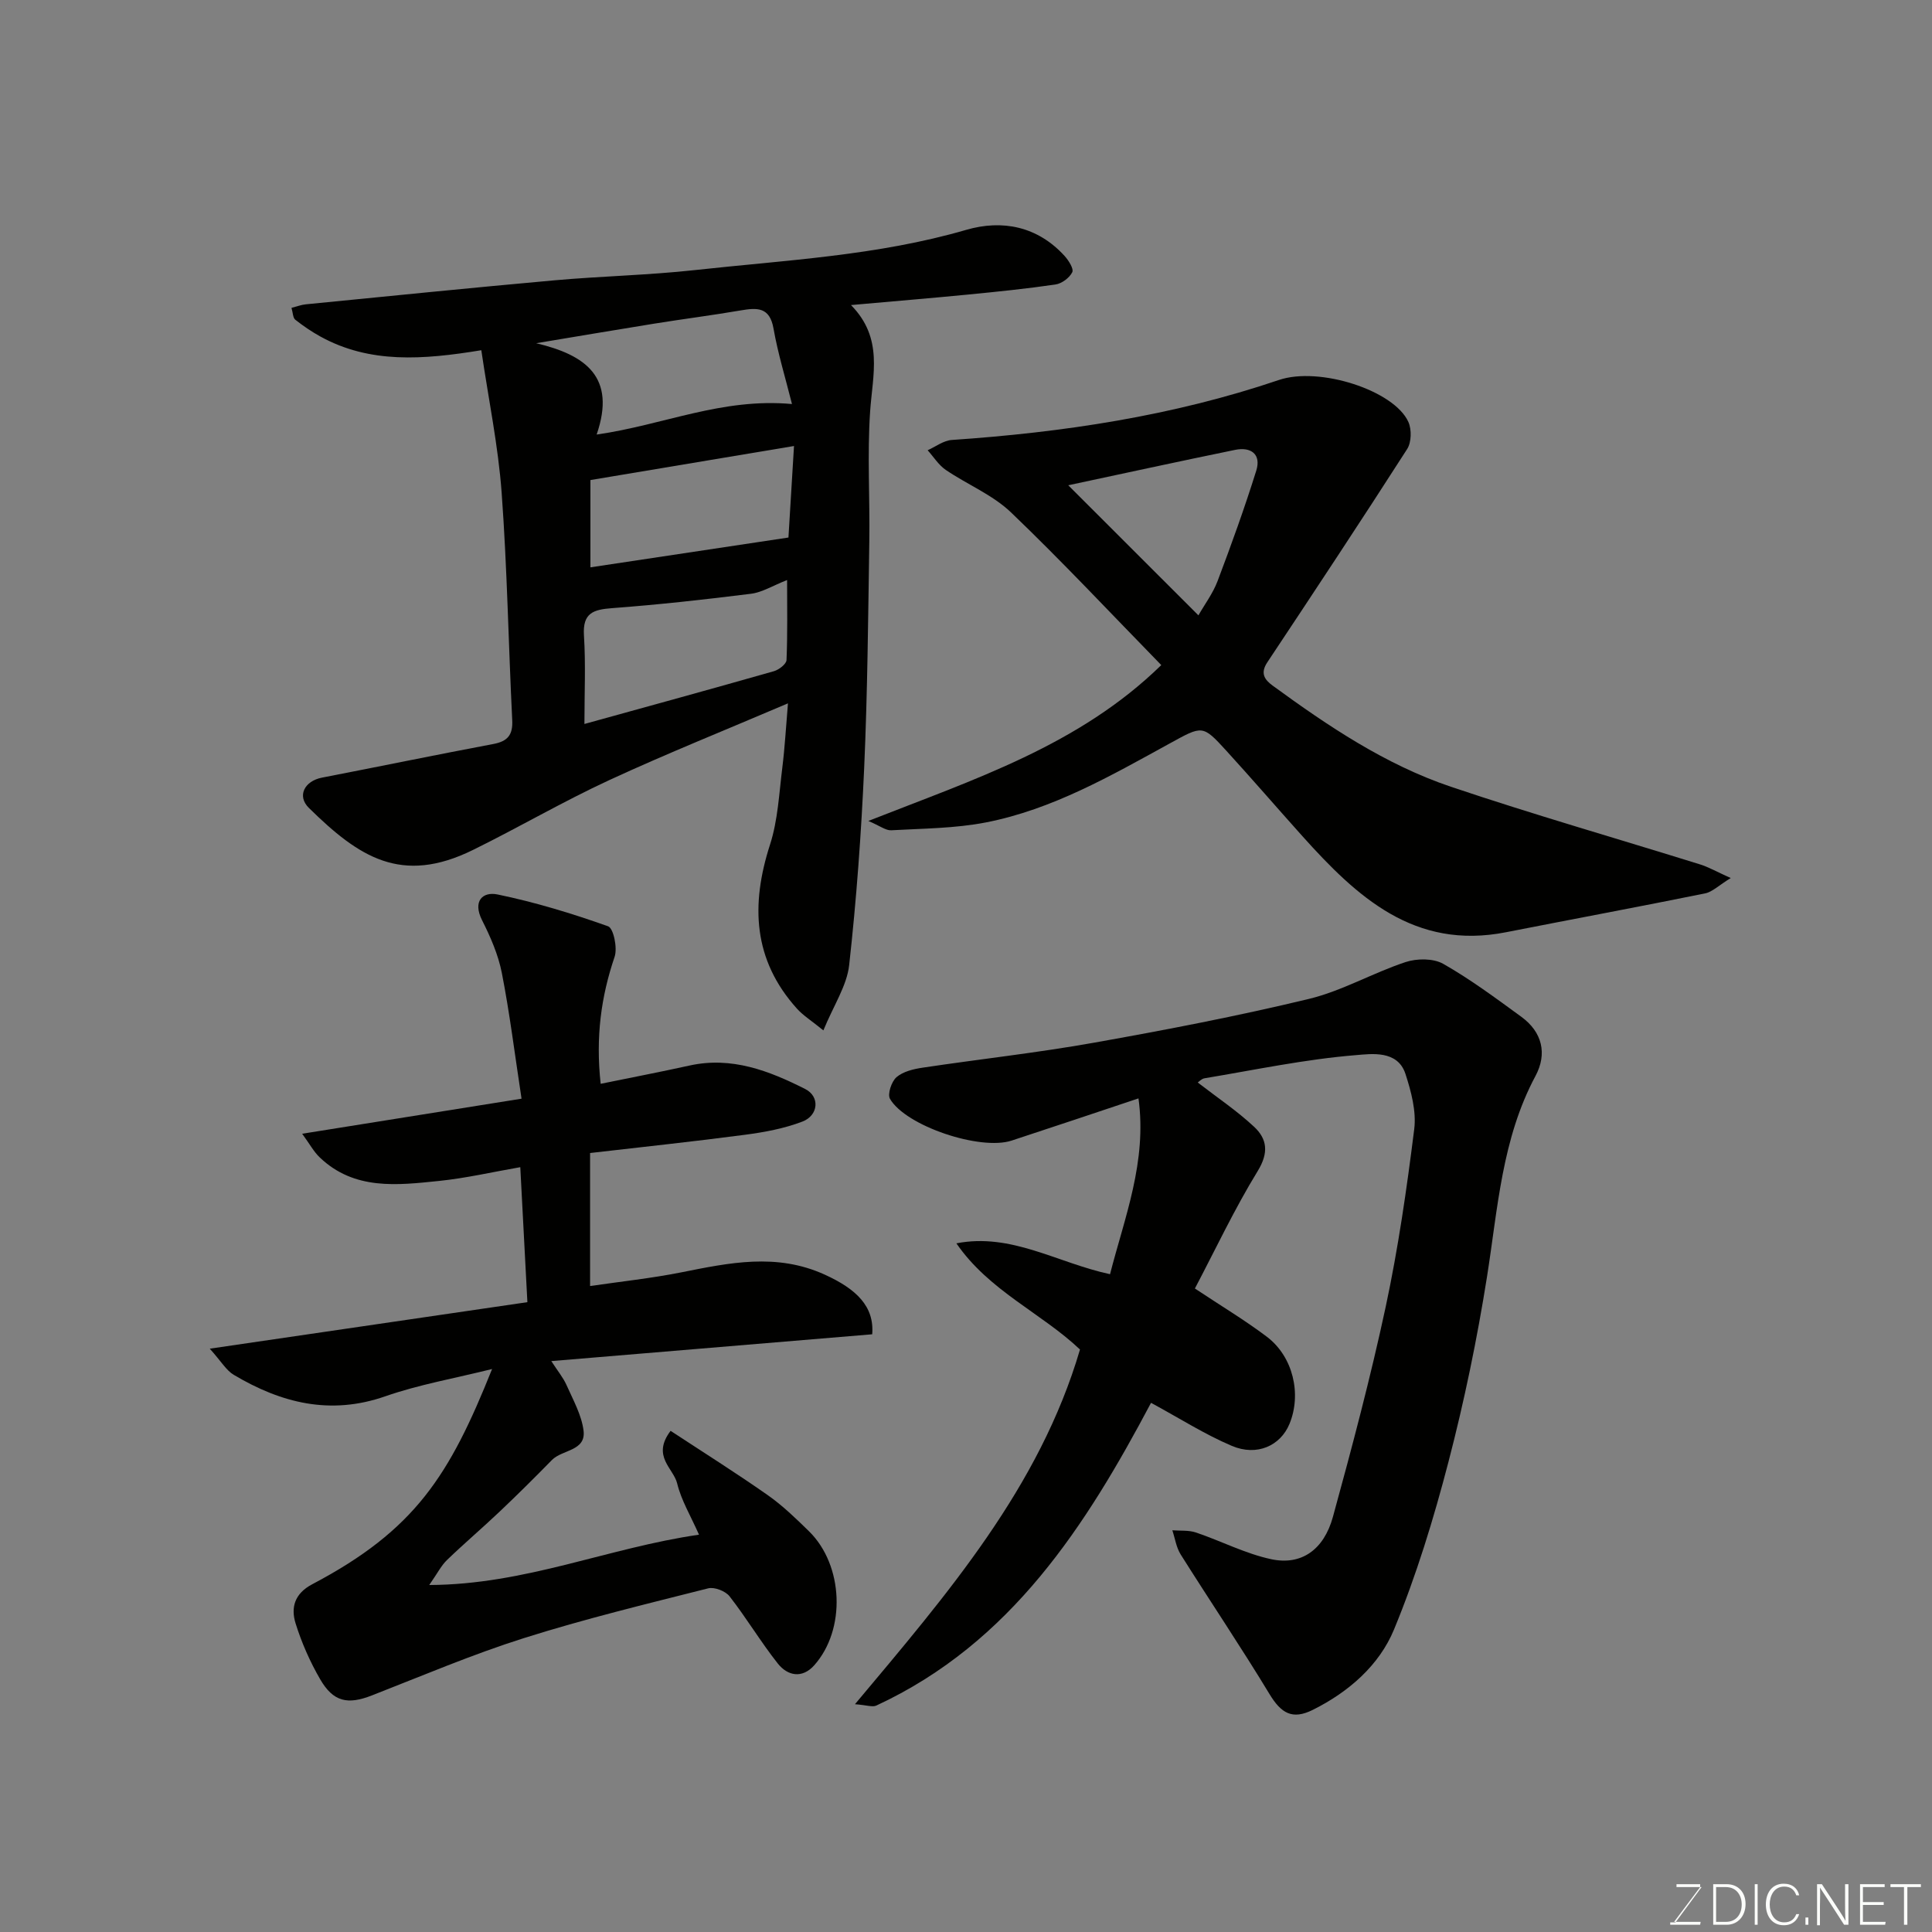 <svg enable-background="new 0 0 400 400" viewBox="0 0 400 400" xmlns="http://www.w3.org/2000/svg"><rect x="0" y="0" width="400" height="400" fill="#808080" stroke="none"/><path d="m247.98 224.12c4.01 3.1 8.1 5.84 11.66 9.16 2.72 2.53 3.08 5.38.75 9.18-4.82 7.86-8.76 16.26-13 24.31 5.49 3.65 10.39 6.58 14.91 10 5.43 4.11 7.22 11.87 4.67 18.04-1.86 4.5-6.72 6.76-11.94 4.54-5.63-2.39-10.86-5.74-16.72-8.91-13.41 25.29-28.91 49.71-56.88 62.68-.8.37-1.99-.1-4.42-.28 19.25-22.97 38.2-44.9 46.59-73.44-7.97-7.55-18.84-12.15-25.59-21.98 11.38-2.22 20.85 4.03 31.81 6.39 3-11.73 7.69-23.31 5.89-36.4-8.75 2.92-17.5 5.87-26.27 8.74-6.48 2.12-21.9-3.01-25.18-8.65-.56-.97.32-3.6 1.36-4.49 1.37-1.17 3.51-1.68 5.4-1.96 11.8-1.77 23.67-3.07 35.41-5.16 14.91-2.65 29.81-5.52 44.54-9.07 6.89-1.66 13.25-5.39 20.03-7.63 2.35-.78 5.75-.8 7.8.36 5.65 3.21 10.91 7.13 16.18 10.97 4.33 3.16 5.39 7.64 2.93 12.24-6.99 13.05-7.8 27.45-10.05 41.63-2.04 12.86-4.69 25.67-7.97 38.27-3.06 11.76-6.64 23.49-11.27 34.7-3.07 7.44-9.41 12.96-16.82 16.65-4.24 2.11-6.55.72-8.97-3.28-5.91-9.76-12.3-19.23-18.38-28.89-.92-1.46-1.17-3.33-1.73-5.01 1.64.13 3.39-.05 4.9.46 5.23 1.77 10.24 4.39 15.59 5.53 6.21 1.32 10.88-1.94 12.76-8.78 3.96-14.42 7.8-28.9 10.93-43.51 2.59-12.12 4.36-24.44 5.9-36.75.46-3.7-.63-7.8-1.82-11.45-1.62-4.97-7.11-4.13-10.21-3.88-10.53.85-20.95 3.06-31.4 4.8-.62.11-1.13.7-1.39.87z" fill="#010100"/><path d="m163.14 145.62c-12.85 5.49-25.07 10.38-37.01 15.9-9.58 4.43-18.73 9.79-28.2 14.45-14.87 7.32-23.67 1.43-33.97-8.69-2.54-2.49-.91-5.58 2.7-6.28 11.83-2.29 23.63-4.73 35.47-6.96 2.99-.56 4.08-1.89 3.92-4.96-.78-15.69-1.04-31.42-2.19-47.08-.71-9.67-2.7-19.24-4.21-29.49-12.13 1.99-23.07 2.79-33.27-2.81-1.84-1.01-3.6-2.21-5.25-3.51-.49-.39-.48-1.43-.78-2.45 1.12-.29 2.02-.64 2.94-.73 17.15-1.69 34.3-3.43 51.47-4.97 9.68-.87 19.43-1.06 29.08-2.12 18.83-2.07 37.81-2.98 56.2-8.33 7.46-2.17 14.76-.75 20.36 5.39.84.92 1.95 2.68 1.6 3.38-.58 1.17-2.17 2.35-3.47 2.54-5.99.88-12.02 1.49-18.05 2.08-7.68.75-15.37 1.38-24.29 2.18 6.78 6.88 4.47 14.44 3.96 22.03-.61 8.95-.03 17.98-.17 26.98-.24 15.6-.37 31.2-1.06 46.78-.61 13.65-1.6 27.3-3.11 40.87-.48 4.27-3.2 8.3-5.34 13.51-2.43-1.98-4.16-3.05-5.47-4.5-9.11-10.11-9.59-21.53-5.57-33.98 1.63-5.05 1.87-10.58 2.54-15.91.52-4.19.75-8.4 1.17-13.32zm-42.14 4.27c13.31-3.68 26.3-7.24 39.24-10.93 1.04-.3 2.56-1.48 2.6-2.3.23-5.49.12-11 .12-16.57-3 1.18-5.16 2.55-7.46 2.84-9.56 1.2-19.15 2.26-28.76 2.98-3.9.29-6.13.99-5.84 5.63.38 5.95.1 11.94.1 18.35zm2.53-59.92c13.92-2 25.88-7.64 40.44-6.32-1.35-5.39-2.91-10.45-3.82-15.62-.79-4.51-3.41-4.34-6.81-3.76-5.95 1.02-11.95 1.78-17.91 2.74-8.15 1.31-16.28 2.7-24.42 4.05 10.23 2.43 16.62 6.98 12.52 18.91zm40.86 2.37c-14.37 2.4-28.38 4.74-42.15 7.05v18.07c13.54-2.04 26.89-4.05 41-6.17.33-5.47.74-12.12 1.15-18.95z" fill="#010100"/><path d="m101.88 283.44c-7.72 1.93-15.12 3.21-22.11 5.65-11.41 3.98-21.58 1.38-31.38-4.45-1.55-.92-2.56-2.74-4.96-5.41 22.67-3.32 43.86-6.42 65.76-9.63-.47-9.01-.94-18.02-1.47-27.95-5.75 1-11.25 2.28-16.82 2.85-8.67.89-17.55 1.98-24.71-4.88-1.24-1.18-2.08-2.78-3.63-4.89 15.6-2.49 30.45-4.87 45.42-7.26-1.43-9.38-2.46-17.76-4.08-26.03-.74-3.77-2.35-7.47-4.1-10.93-1.99-3.96.15-5.96 3.22-5.32 7.76 1.6 15.41 3.93 22.88 6.59 1.12.4 1.97 4.48 1.35 6.31-2.8 8.25-3.95 16.57-2.89 26.3 6.2-1.27 12.32-2.44 18.39-3.78 8.73-1.93 16.5 1.09 23.96 4.86 3.09 1.56 2.75 5.47-.58 6.74-3.73 1.43-7.8 2.19-11.79 2.72-10.67 1.41-21.38 2.54-32.17 3.79v27.54c6.42-.94 12.67-1.6 18.81-2.82 10-1.99 19.78-4.1 29.8.47 6.52 2.97 10.27 6.57 9.8 12.34-21.89 1.83-43.91 3.67-66.44 5.55 1.32 2.04 2.47 3.42 3.17 5 1.36 3.07 3.11 6.17 3.51 9.41.52 4.23-4.42 3.9-6.54 6.06-3.54 3.62-7.14 7.19-10.81 10.67-3.59 3.41-7.38 6.62-10.94 10.06-1.17 1.13-1.94 2.69-3.66 5.16 19.94-.08 36.96-7.69 55.85-10.42-1.73-3.92-3.68-7.13-4.52-10.61-.77-3.17-5.34-5.62-1.36-10.89 6.76 4.44 13.55 8.71 20.11 13.31 3.08 2.16 5.84 4.84 8.55 7.49 7.16 7.03 7.68 20.36 1.06 27.76-2.48 2.77-5.49 2.19-7.53-.39-3.54-4.48-6.48-9.42-9.99-13.92-.85-1.08-3.13-1.97-4.42-1.64-12.77 3.23-25.59 6.33-38.14 10.3-10.69 3.38-21.05 7.8-31.51 11.88-4.98 1.94-7.96 1.35-10.69-3.37-2.1-3.62-3.83-7.55-5.08-11.55-1.02-3.28-.22-6.18 3.45-8.11 21.34-11.24 28.42-22.53 37.23-44.56z" fill="#010100"/><path d="m358.33 181.79c-2.47 1.51-3.79 2.87-5.32 3.18-13.72 2.78-27.48 5.34-41.21 8.04-18.97 3.74-30.9-7.36-42.15-19.89-5.28-5.89-10.45-11.88-15.78-17.72-4.92-5.39-4.92-5.19-11.72-1.46-12.14 6.66-24.24 13.64-38.01 16.33-6.41 1.25-13.07 1.26-19.63 1.63-1.12.06-2.29-.9-4.73-1.93 21.99-8.66 43.62-15.64 60.65-32.27-10.41-10.66-20.49-21.44-31.13-31.63-3.81-3.64-9.05-5.76-13.49-8.78-1.48-1.01-2.51-2.69-3.75-4.07 1.66-.74 3.29-2.02 5-2.13 23.06-1.57 45.75-4.97 67.73-12.42 8.36-2.83 23.85 2.15 26.8 8.69.7 1.56.64 4.23-.26 5.62-9.5 14.81-19.21 29.49-28.95 44.15-1.48 2.23-.61 3.57 1.11 4.82 11.49 8.39 23.33 16.35 36.88 20.93 17.08 5.76 34.43 10.73 51.65 16.1 1.76.55 3.41 1.51 6.31 2.81zm-110.21-54.39c1.29-2.27 2.99-4.53 3.96-7.08 2.86-7.56 5.61-15.18 8.02-22.89 1.06-3.39-1.11-4.96-4.38-4.29-11.71 2.4-23.39 4.95-34.55 7.33 8.77 8.76 17.78 17.77 26.95 26.93z" fill="#010100"/><g fill="#fbfcfa"><path d="m346.9 398 5.4-7.3h-5.2v-.6h4.9v.6l-5.4 7.2h5.5l-.1.6h-6.2v-.5z"/><path d="m354.7 390.1h2.8c2.3 0 3.9 1.6 3.9 4.1s-1.6 4.3-3.9 4.3h-2.8zm.6 7.8h2c2.2 0 3.3-1.6 3.3-3.6 0-1.8-1-3.6-3.3-3.6h-2z"/><path d="m363.9 390.1v8.4h-.6v-8.4z"/><path d="m372.5 396.3c-.4 1.3-1.4 2.3-3.2 2.3-2.4 0-3.7-1.9-3.7-4.3 0-2.3 1.2-4.3 3.7-4.3 1.8 0 2.9 1 3.2 2.4h-.6c-.4-1.1-1.1-1.8-2.5-1.8-2.1 0-3 1.9-3 3.7s.9 3.7 3 3.7c1.4 0 2.1-.7 2.5-1.7z"/><path d="m373.8 398.5v-1.5h.6v1.5z"/><path d="m376.2 398.5v-8.4h1c1.3 2 4.4 6.6 4.9 7.6-.1-1.2-.1-2.4-.1-3.8v-3.8h.7v8.4h-.9c-1.2-1.9-4.4-6.8-5-7.7.1 1.1 0 2.3 0 3.9v3.9h-.6z"/><path d="m390 394.4h-4.3v3.5h4.7l-.1.6h-5.2v-8.4h5.1v.6h-4.5v3.1h4.3z"/><path d="m394.2 390.7h-2.8v-.6h6.3v.6h-2.8v7.8h-.7z"/></g></svg>